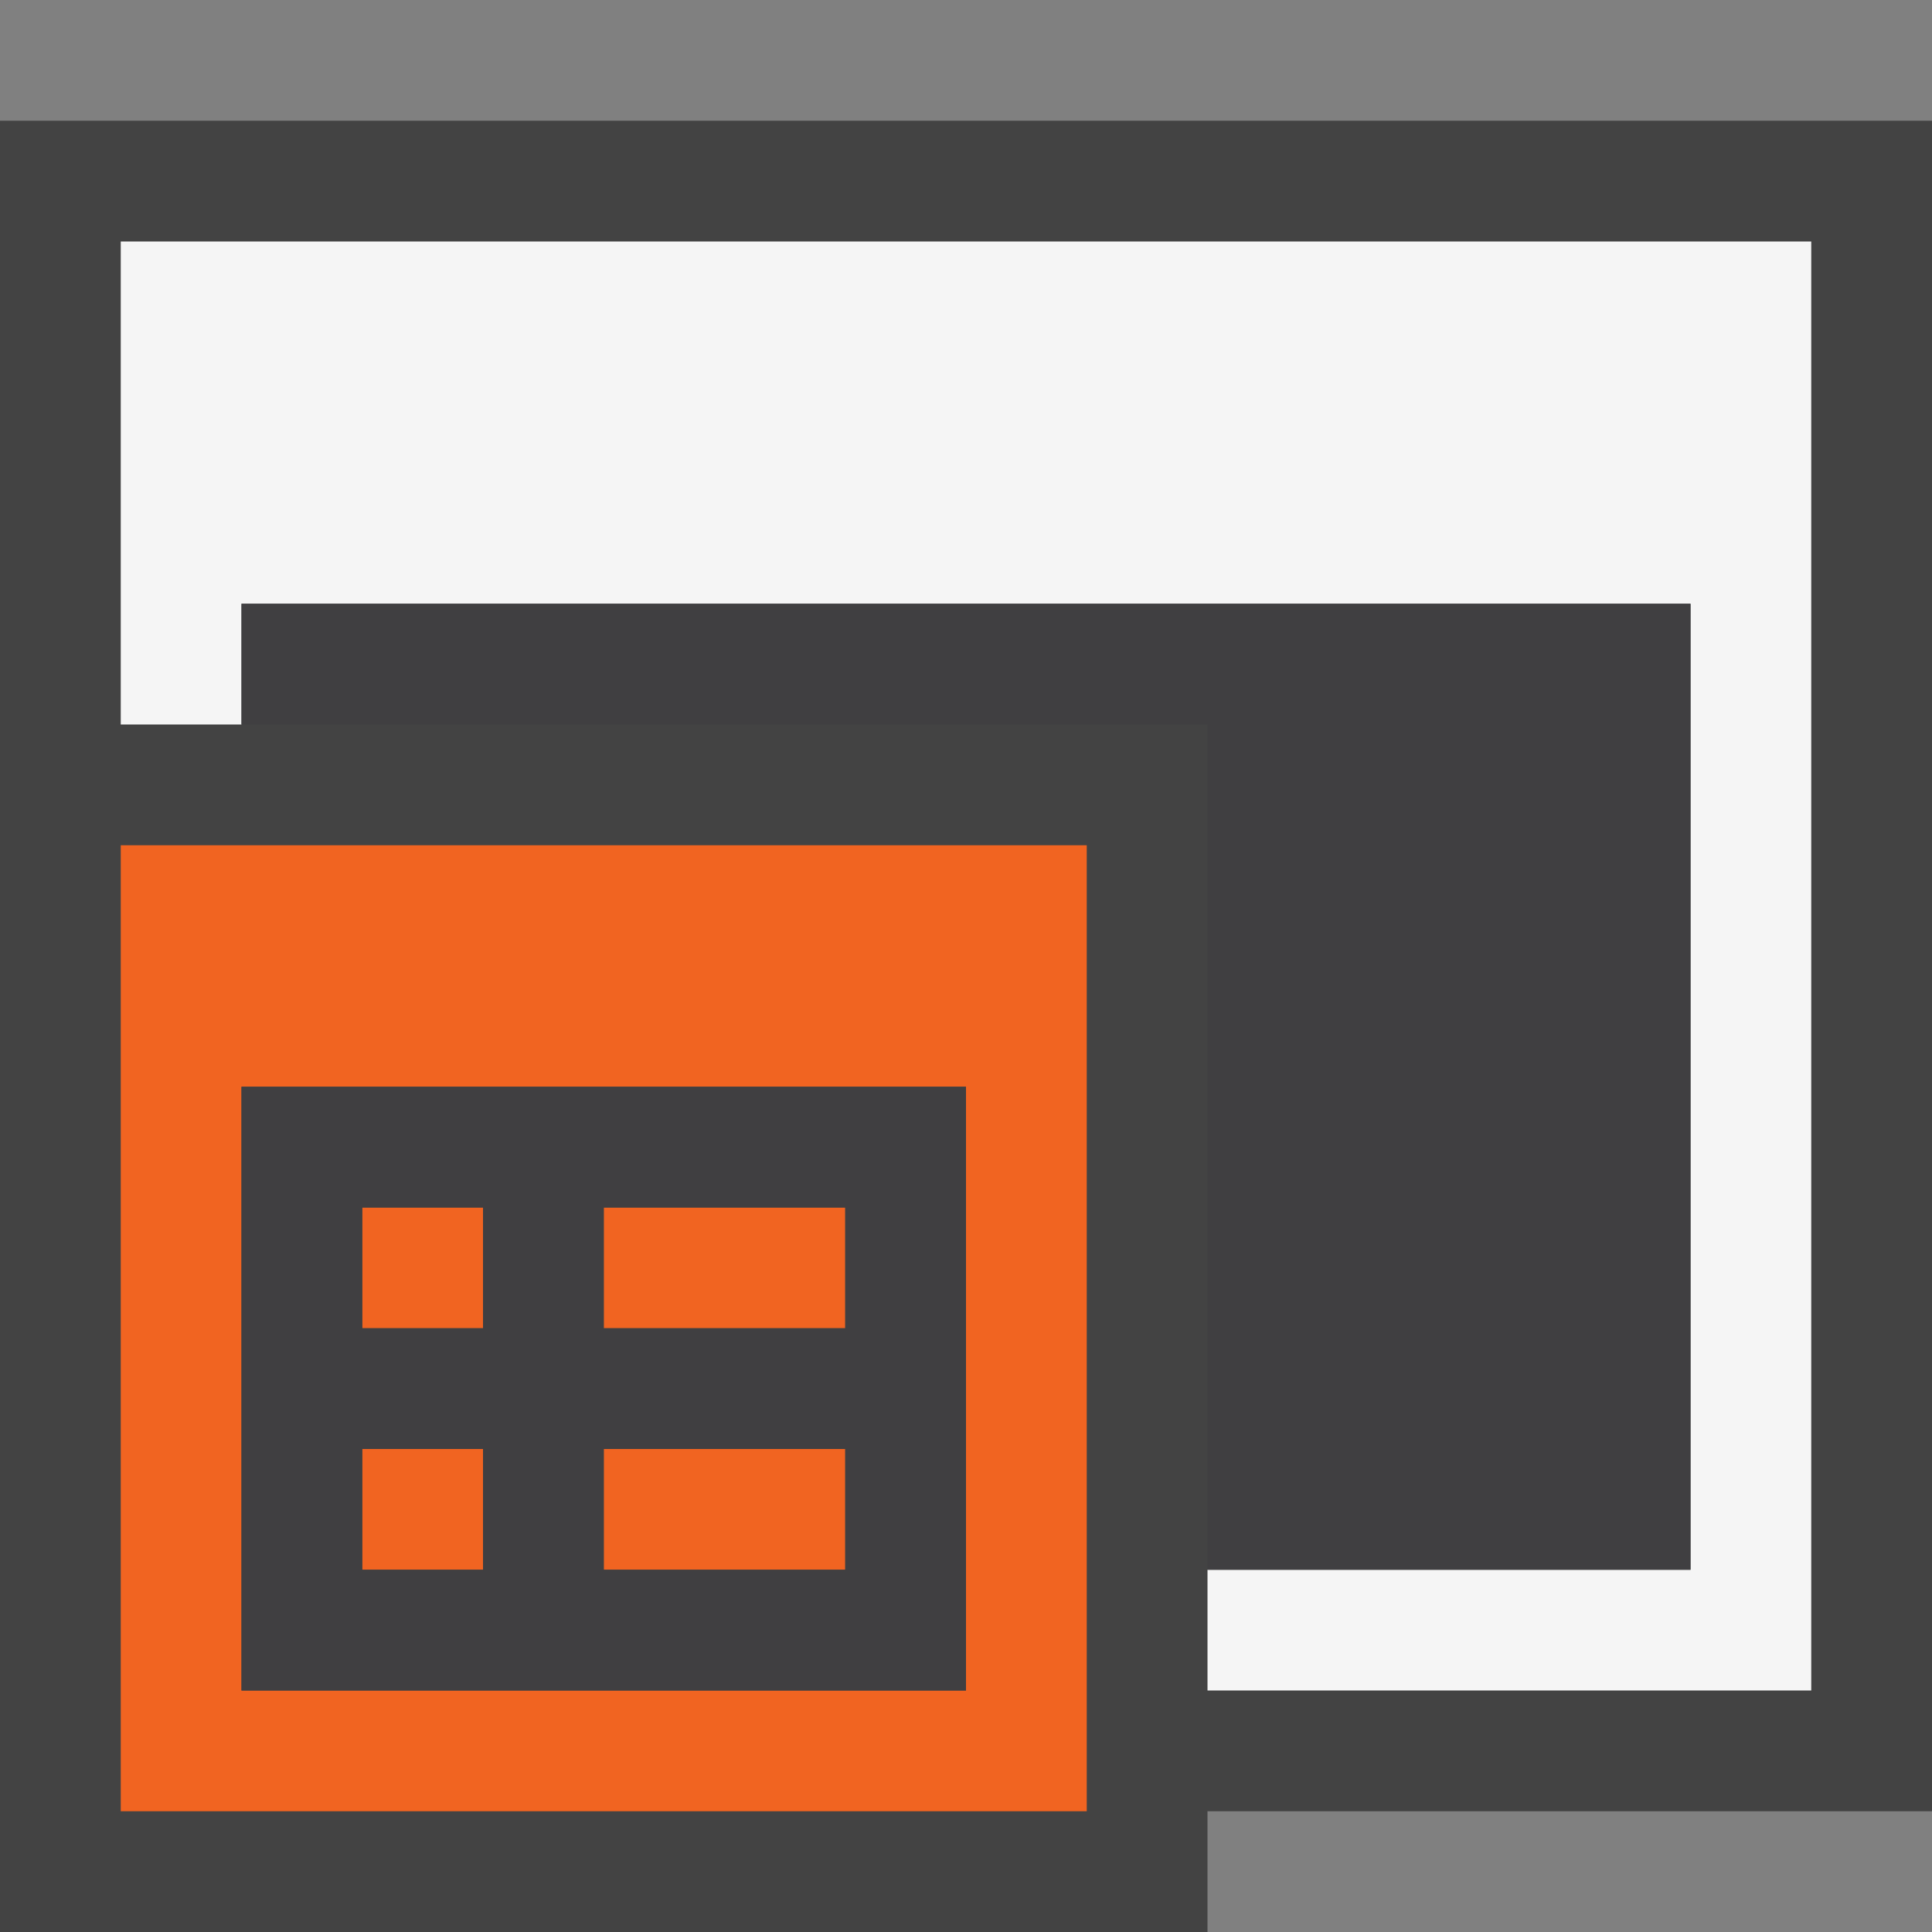 <svg xmlns="http://www.w3.org/2000/svg" viewBox="0 0 16 16"><rect x="0" y="0" width="16" height="16" fill="#808080" stroke="none"/><style>.st0{opacity:0}.st0,.st1{fill:#434343}.st2{fill:#f5f5f5}.st3{fill:#f16421}.st4{fill:#403F41}</style><g id="outline"><path class="st0" d="M0 0h16v16H0z"/><path class="st1" d="M16 1H0v15h10v-1h6z"/></g><path class="st2" d="M1 2v4h1V5h12v8h-4v1h5V2z" id="icon_x5F_bg"/><path class="st3" d="M1 7v8h8V7H1zm7 7H2V9h6v5zm-1-3H5v-1h2v1zm-3 0H3v-1h1v1zm3 2H5v-1h2v1zm-3 0H3v-1h1v1z" id="color_x5F_importance"/><g id="icon_x5F_fg"><path class="st4" d="M2 5v1h8v7h4V5z"/><path class="st4" d="M2 9v5h6V9H2zm2 4H3v-1h1v1zm0-2H3v-1h1v1zm3 2H5v-1h2v1zm0-2H5v-1h2v1z"/></g></svg>